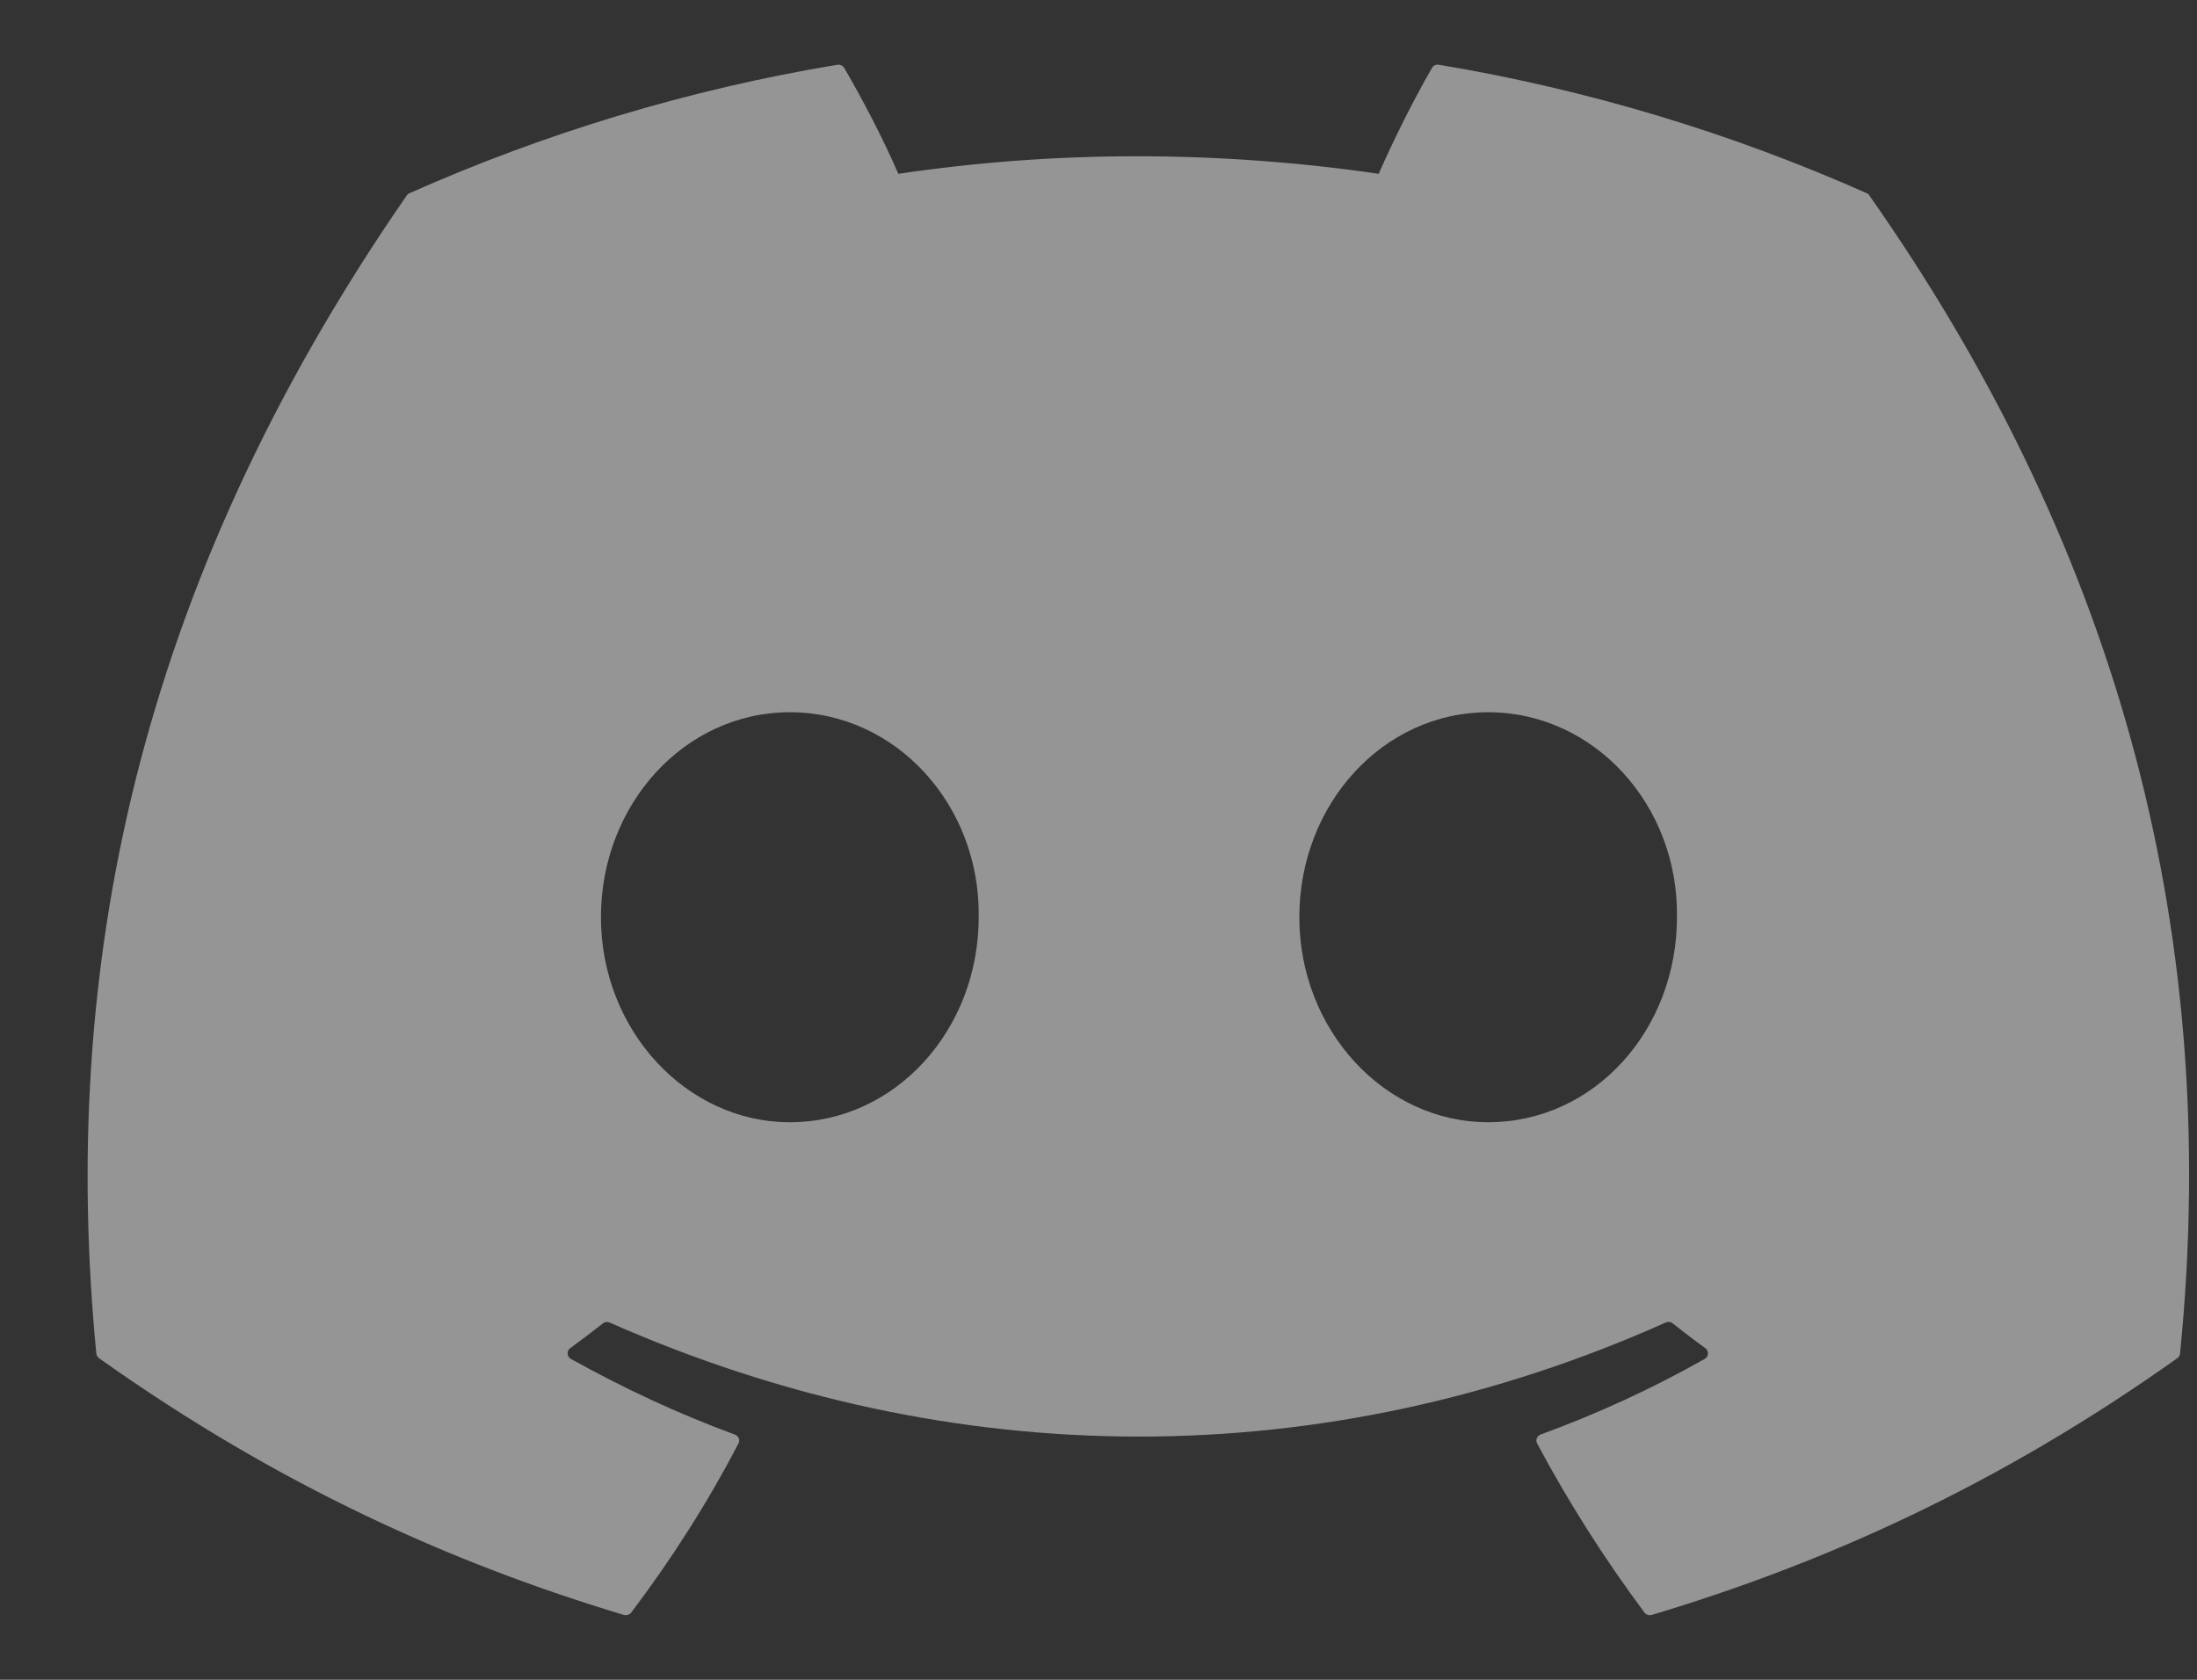 <svg width="17" height="13" viewBox="0 0 17 13" fill="none" xmlns="http://www.w3.org/2000/svg">
<rect x="0" y="0" width="17" height="13" fill="#333333" stroke="none"/>
<path d="M14.444 1.495C13.407 1.034 12.296 0.695 11.134 0.501C11.113 0.497 11.091 0.506 11.081 0.525C10.938 0.771 10.779 1.092 10.668 1.345C9.418 1.164 8.175 1.164 6.951 1.345C6.84 1.087 6.676 0.771 6.532 0.525C6.521 0.507 6.5 0.498 6.479 0.501C5.318 0.694 4.206 1.034 3.169 1.495C3.16 1.498 3.153 1.505 3.147 1.513C1.039 4.562 0.462 7.536 0.745 10.474C0.746 10.488 0.755 10.502 0.766 10.511C2.157 11.499 3.504 12.1 4.827 12.498C4.848 12.504 4.87 12.496 4.884 12.48C5.197 12.066 5.475 11.63 5.714 11.171C5.729 11.145 5.715 11.113 5.686 11.102C5.244 10.94 4.823 10.742 4.418 10.517C4.386 10.499 4.383 10.454 4.413 10.433C4.498 10.371 4.583 10.307 4.665 10.242C4.679 10.23 4.7 10.228 4.717 10.235C7.378 11.412 10.259 11.412 12.889 10.235C12.906 10.227 12.927 10.229 12.942 10.241C13.024 10.306 13.109 10.371 13.195 10.433C13.224 10.454 13.223 10.499 13.19 10.517C12.785 10.746 12.364 10.94 11.921 11.102C11.893 11.112 11.88 11.145 11.894 11.171C12.138 11.629 12.417 12.066 12.724 12.479C12.737 12.496 12.76 12.504 12.781 12.498C14.11 12.1 15.457 11.499 16.848 10.511C16.86 10.502 16.868 10.489 16.869 10.474C17.208 7.078 16.301 4.129 14.465 1.513C14.46 1.505 14.453 1.498 14.444 1.495ZM6.112 8.685C5.311 8.685 4.65 7.973 4.65 7.098C4.65 6.224 5.298 5.512 6.112 5.512C6.932 5.512 7.586 6.23 7.573 7.098C7.573 7.973 6.926 8.685 6.112 8.685ZM11.515 8.685C10.714 8.685 10.054 7.973 10.054 7.098C10.054 6.224 10.701 5.512 11.515 5.512C12.335 5.512 12.989 6.23 12.976 7.098C12.976 7.973 12.335 8.685 11.515 8.685Z" fill="white" fill-opacity="0.48"/>
</svg>
